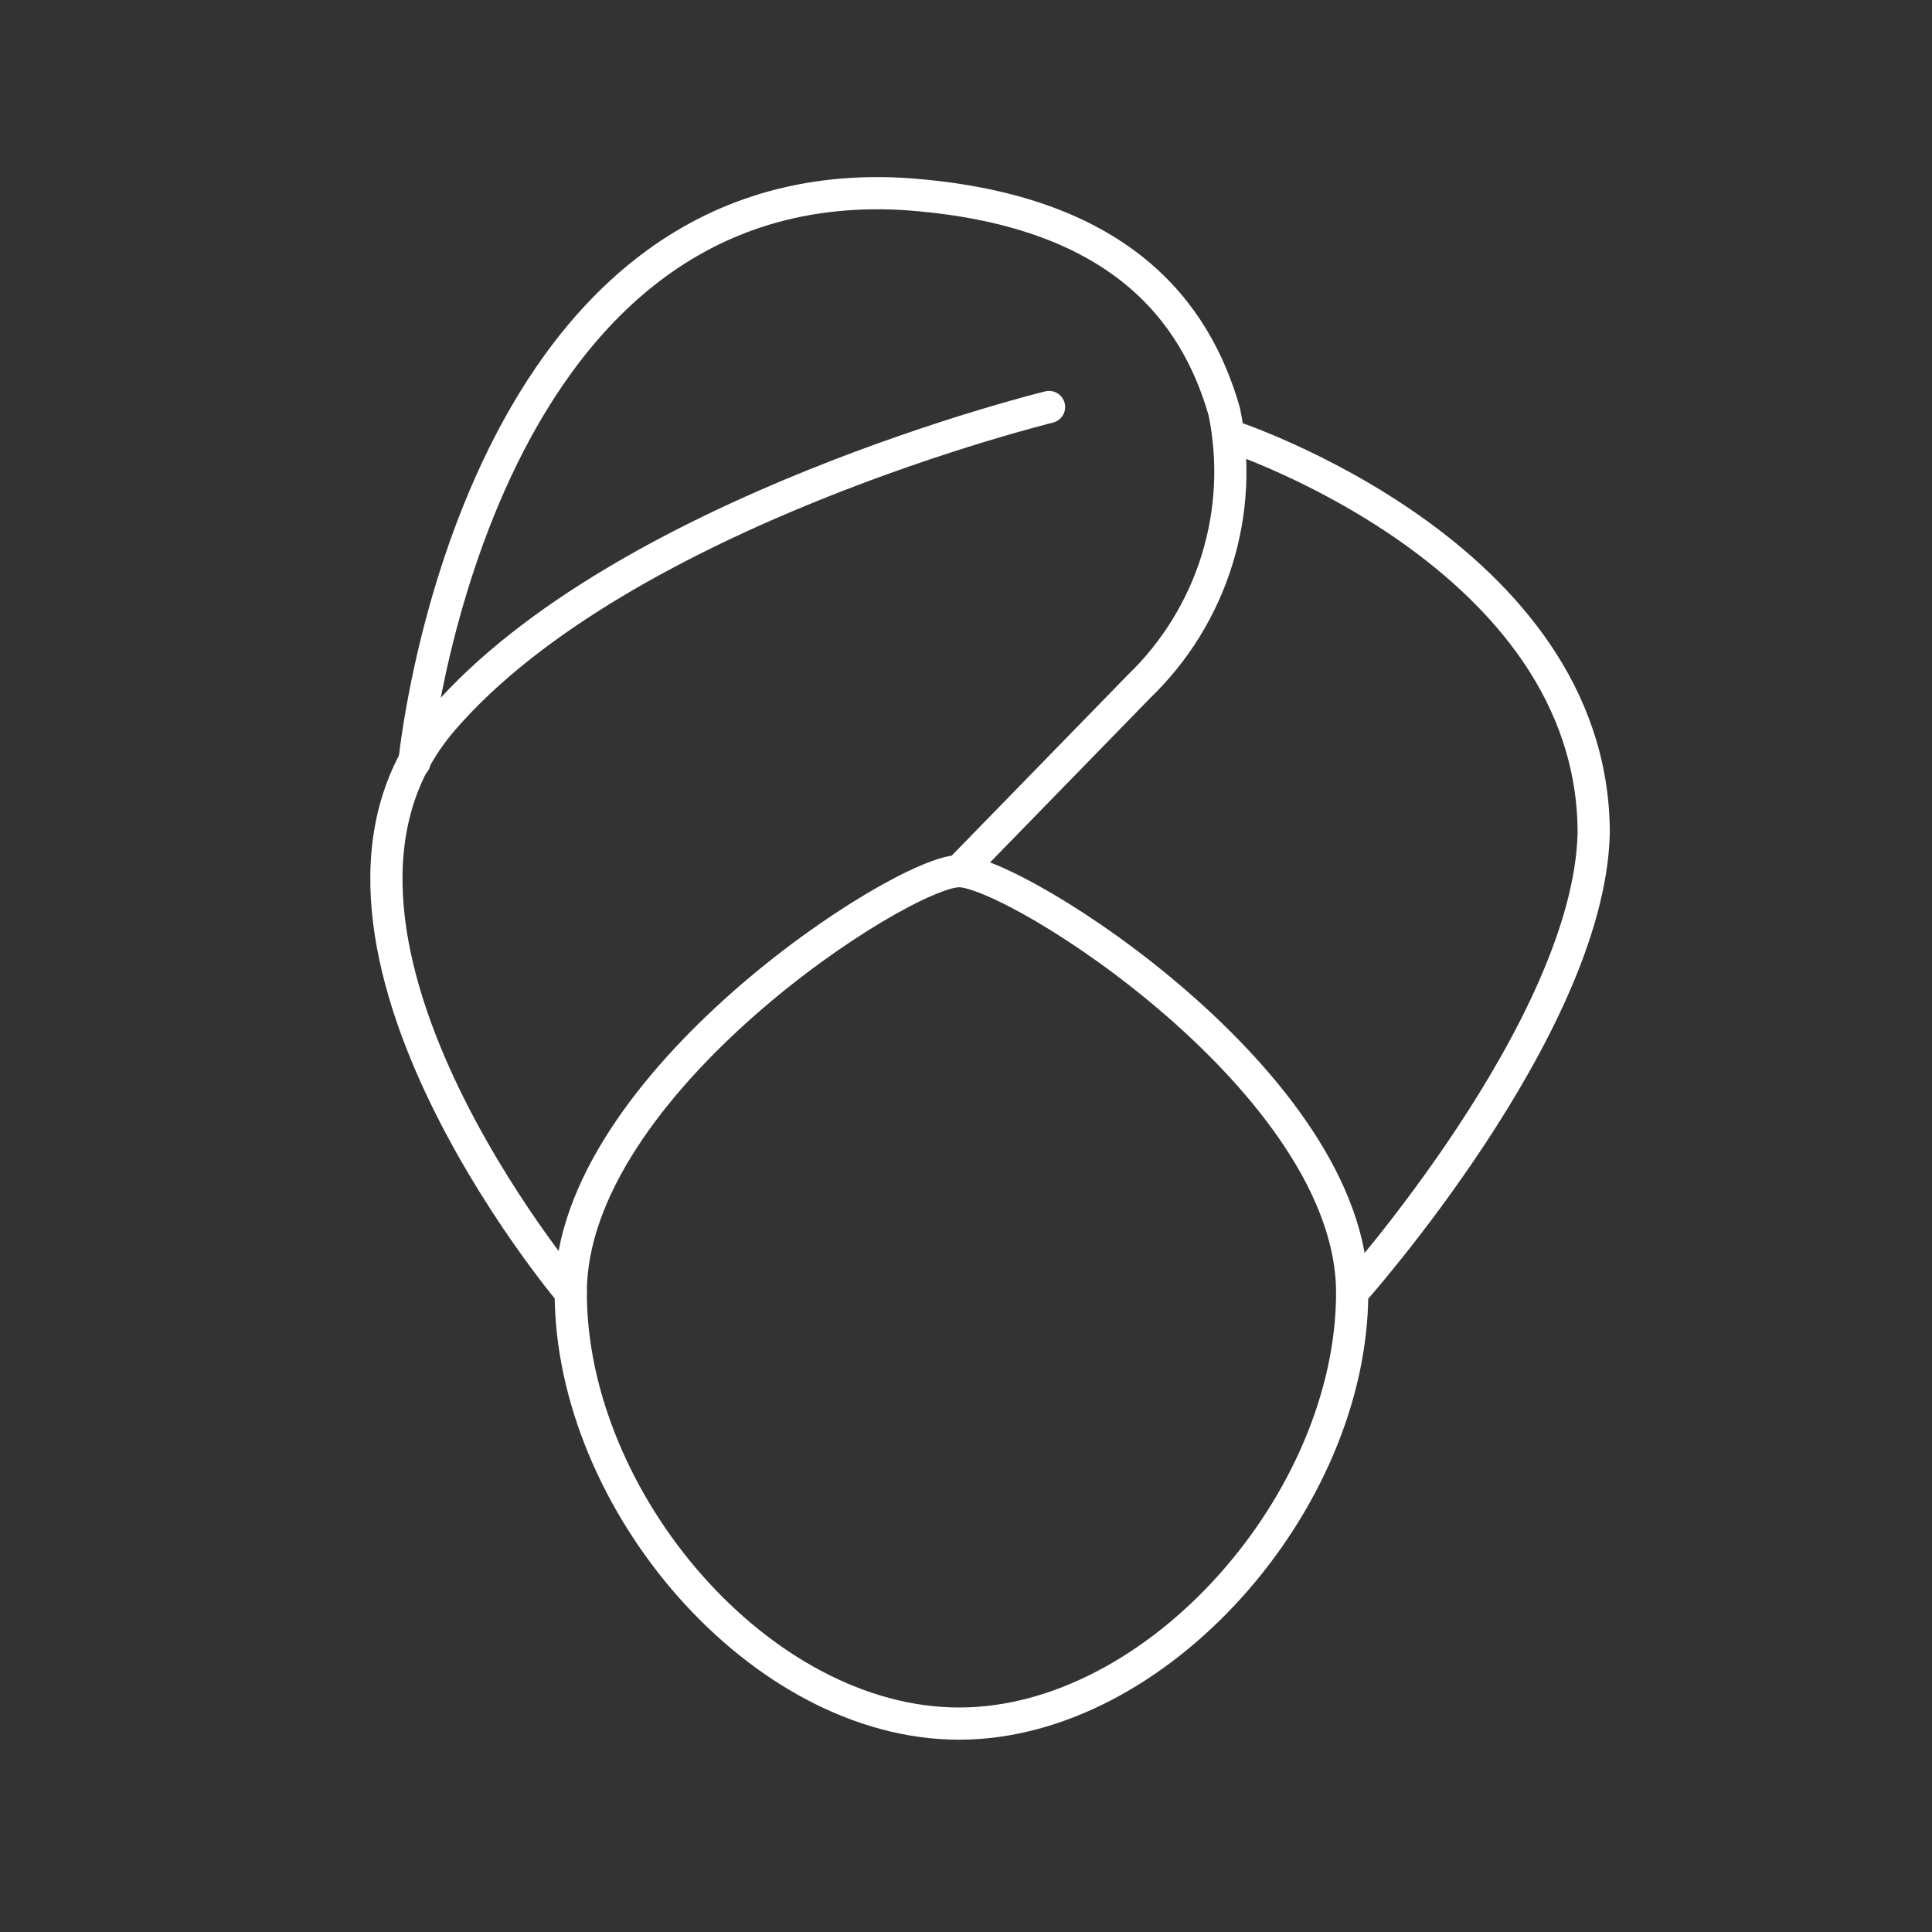 <svg width="60" height="60" viewBox="0 0 60 60" fill="none" xmlns="http://www.w3.org/2000/svg">
<rect x="0" y="0" width="60" height="60" fill="#333333" stroke="none"/>
<path d="M41.993 40.144C41.993 46.615 35.962 53.528 29.785 53.528C23.608 53.528 17.725 46.615 17.725 40.144C17.725 33.672 28.02 27.054 29.785 27.054C31.55 27.054 41.993 33.672 41.993 40.144Z" stroke="white" stroke-linecap="round" stroke-linejoin="round"/>
<path d="M17.724 40.144C17.724 40.144 8.164 28.819 13.753 22.347C19.342 15.876 32.579 12.64 32.579 12.64" stroke="white" stroke-linecap="round" stroke-linejoin="round"/>
<path d="M12.871 23.671C12.871 23.671 14.636 5.286 28.02 6.021C34.786 6.463 37.139 9.698 38.022 12.787C38.335 14.317 38.257 15.901 37.794 17.392C37.331 18.884 36.499 20.234 35.374 21.318L29.785 27.054" stroke="white" stroke-linecap="round" stroke-linejoin="round"/>
<path d="M38.169 13.523C38.169 13.523 49.494 17.199 49.494 25.877C49.347 31.907 41.993 40.144 41.993 40.144" stroke="white" stroke-linecap="round" stroke-linejoin="round"/>
</svg>
